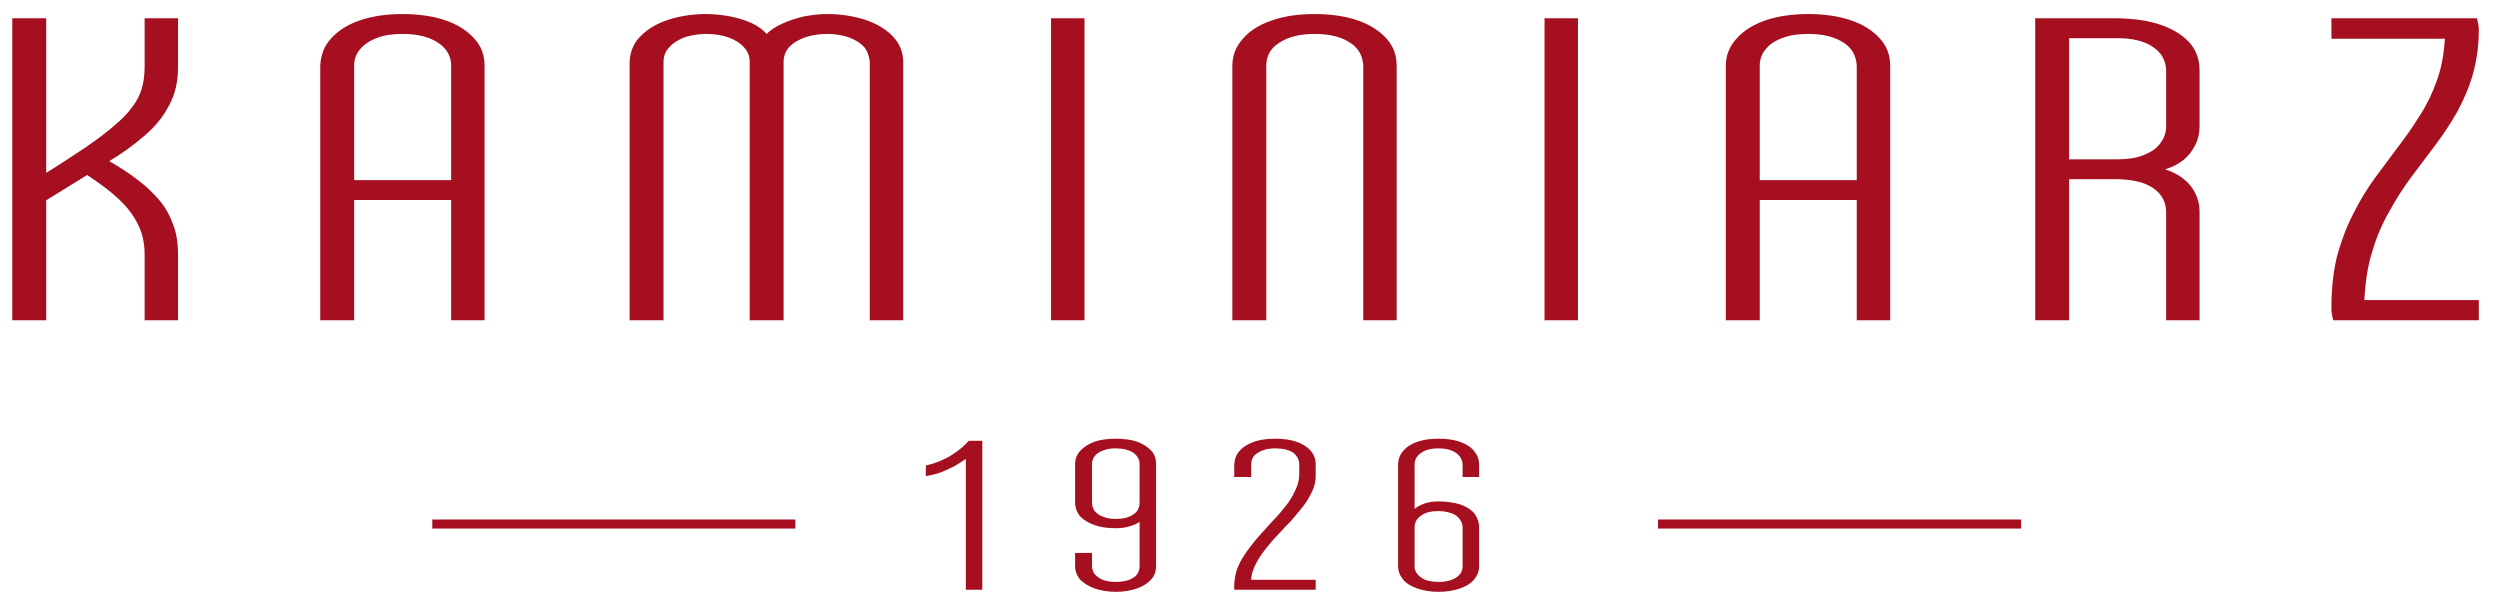 <svg width="112" height="27" viewBox="0 0 112 27" fill="none" xmlns="http://www.w3.org/2000/svg">
<g clip-path="url(#clip0_149_3146)">
<path d="M44.008 19.749H43.396C43.312 19.844 43.227 19.938 43.1 20.046C42.974 20.154 42.827 20.262 42.658 20.37C42.51 20.479 42.32 20.559 42.11 20.654C41.919 20.734 41.708 20.802 41.476 20.856V21.329C41.73 21.289 41.961 21.235 42.172 21.153C42.404 21.059 42.595 20.964 42.784 20.87C42.974 20.762 43.122 20.654 43.269 20.559V26.42H44.008V19.749ZM51.792 20.789C51.792 20.559 51.729 20.357 51.581 20.195C51.412 20.019 51.202 19.884 50.948 19.79C50.674 19.695 50.357 19.655 49.978 19.655C49.619 19.655 49.303 19.695 49.028 19.79C48.775 19.884 48.564 20.019 48.395 20.195C48.248 20.357 48.164 20.559 48.164 20.789V22.504C48.164 22.747 48.248 22.963 48.395 23.139C48.564 23.301 48.775 23.435 49.05 23.53C49.324 23.624 49.64 23.665 49.978 23.665C50.21 23.665 50.421 23.638 50.59 23.584C50.779 23.53 50.927 23.462 51.054 23.381V25.352C51.054 25.569 50.97 25.758 50.779 25.879C50.59 26.001 50.336 26.069 49.978 26.069C49.767 26.069 49.598 26.041 49.43 25.987C49.26 25.92 49.155 25.839 49.05 25.731C48.965 25.623 48.923 25.502 48.923 25.352V24.772H48.164V25.352C48.164 25.582 48.248 25.798 48.395 25.974C48.564 26.136 48.775 26.271 49.05 26.366C49.324 26.46 49.64 26.514 49.978 26.514C50.336 26.514 50.652 26.46 50.927 26.366C51.202 26.271 51.412 26.136 51.56 25.974C51.729 25.798 51.792 25.582 51.792 25.352V20.789ZM48.923 20.789C48.923 20.654 48.965 20.532 49.05 20.424C49.134 20.316 49.26 20.235 49.43 20.181C49.578 20.114 49.767 20.087 49.978 20.087C50.315 20.087 50.568 20.154 50.759 20.275C50.948 20.411 51.054 20.573 51.054 20.789V22.504C51.054 22.733 50.97 22.922 50.779 23.043C50.59 23.179 50.336 23.247 49.978 23.247C49.767 23.247 49.598 23.219 49.43 23.152C49.26 23.097 49.155 23.017 49.05 22.909C48.965 22.788 48.923 22.666 48.923 22.504V20.789ZM58.205 21.275C58.205 21.505 58.142 21.734 58.036 21.95C57.931 22.179 57.803 22.409 57.635 22.625C57.466 22.841 57.276 23.071 57.066 23.287C56.855 23.516 56.643 23.746 56.454 23.962C56.243 24.191 56.053 24.434 55.884 24.664C55.715 24.907 55.567 25.137 55.462 25.393C55.356 25.636 55.315 25.893 55.294 26.163V26.42H58.943V25.974H56.053C56.053 25.744 56.138 25.528 56.243 25.299C56.349 25.083 56.496 24.854 56.664 24.637C56.834 24.421 57.023 24.191 57.234 23.975C57.425 23.759 57.635 23.544 57.846 23.327C58.036 23.097 58.226 22.882 58.395 22.666C58.563 22.436 58.69 22.22 58.795 21.991C58.901 21.761 58.943 21.545 58.943 21.315V20.802C58.943 20.559 58.859 20.357 58.711 20.181C58.563 20.019 58.353 19.884 58.078 19.79C57.803 19.695 57.488 19.655 57.129 19.655C56.77 19.655 56.454 19.695 56.18 19.79C55.906 19.884 55.695 20.019 55.547 20.181C55.378 20.357 55.315 20.559 55.294 20.802V21.369H56.053V20.802C56.053 20.654 56.095 20.532 56.18 20.424C56.285 20.316 56.411 20.235 56.559 20.181C56.728 20.114 56.918 20.087 57.129 20.087C57.466 20.087 57.741 20.154 57.931 20.275C58.099 20.411 58.205 20.587 58.205 20.802V21.275ZM62.635 25.366C62.635 25.596 62.719 25.798 62.868 25.974C63.015 26.149 63.226 26.271 63.501 26.366C63.774 26.46 64.09 26.514 64.449 26.514C64.807 26.514 65.125 26.46 65.398 26.366C65.673 26.271 65.883 26.149 66.031 25.974C66.18 25.798 66.264 25.596 66.264 25.366V23.624C66.264 23.381 66.18 23.179 66.052 23.003C65.905 22.828 65.694 22.692 65.419 22.598C65.145 22.517 64.829 22.463 64.449 22.463C64.218 22.463 64.006 22.49 63.817 22.558C63.626 22.625 63.479 22.706 63.374 22.801V20.816C63.374 20.587 63.479 20.411 63.669 20.289C63.838 20.154 64.111 20.087 64.449 20.087C64.66 20.087 64.85 20.114 65.019 20.181C65.166 20.235 65.293 20.316 65.377 20.424C65.462 20.532 65.525 20.667 65.525 20.816V21.369H66.264V20.816C66.264 20.573 66.18 20.37 66.031 20.195C65.883 20.019 65.673 19.884 65.398 19.79C65.125 19.695 64.807 19.655 64.449 19.655C64.09 19.655 63.774 19.695 63.501 19.79C63.226 19.884 63.015 20.019 62.868 20.195C62.719 20.37 62.635 20.573 62.635 20.816L62.635 25.366ZM65.525 25.366C65.525 25.582 65.419 25.758 65.23 25.879C65.04 26.001 64.787 26.069 64.449 26.069C64.238 26.069 64.048 26.041 63.879 25.987C63.733 25.933 63.605 25.839 63.521 25.744C63.415 25.636 63.374 25.515 63.374 25.366V23.624C63.374 23.394 63.479 23.219 63.669 23.097C63.838 22.963 64.111 22.895 64.449 22.895C64.66 22.895 64.85 22.936 65.019 22.989C65.166 23.043 65.293 23.125 65.377 23.233C65.462 23.34 65.525 23.476 65.525 23.624V25.366Z" fill="#A50F20"/>
<path d="M74.28 23.679H90.544V23.274H74.28V23.679Z" fill="#A50F20"/>
<path d="M19.367 23.679H35.633V23.274H19.367V23.679Z" fill="#A50F20"/>
<path d="M2.069 0.818H0.55V14.348H2.069V8.974L3.905 7.84C4.432 8.191 4.896 8.528 5.276 8.879C5.656 9.23 5.951 9.595 6.162 10.014C6.373 10.419 6.479 10.878 6.479 11.404V14.348H7.976V11.404C7.976 10.918 7.913 10.473 7.765 10.081C7.617 9.676 7.428 9.312 7.153 8.987C6.879 8.663 6.563 8.353 6.183 8.069C5.803 7.772 5.381 7.502 4.896 7.218C5.508 6.854 6.035 6.462 6.5 6.057C6.964 5.665 7.322 5.207 7.575 4.72C7.849 4.221 7.976 3.653 7.976 3.006V0.818H6.479V3.006C6.479 3.356 6.436 3.681 6.352 3.965C6.268 4.261 6.12 4.545 5.909 4.815C5.718 5.085 5.444 5.355 5.106 5.639C4.769 5.936 4.348 6.247 3.862 6.584C3.356 6.921 2.765 7.313 2.069 7.745L2.069 0.818ZM21.709 14.348V2.951C21.709 2.479 21.562 2.061 21.245 1.723C20.929 1.372 20.507 1.102 19.959 0.913C19.41 0.724 18.756 0.629 18.039 0.629C17.321 0.629 16.668 0.724 16.119 0.913C15.571 1.102 15.148 1.372 14.832 1.723C14.516 2.061 14.368 2.479 14.347 2.951V14.348H15.866V8.961H20.212V14.348H21.709ZM15.866 2.951C15.866 2.655 15.951 2.412 16.14 2.196C16.329 1.979 16.563 1.818 16.9 1.696C17.216 1.574 17.596 1.52 18.039 1.52C18.713 1.52 19.241 1.656 19.621 1.912C20 2.155 20.212 2.506 20.212 2.951V8.069H15.866V2.951ZM40.464 14.348V2.776C40.464 2.33 40.295 1.939 39.999 1.628C39.683 1.304 39.282 1.061 38.755 0.885C38.248 0.724 37.679 0.629 37.067 0.629C36.708 0.629 36.371 0.67 36.012 0.737C35.654 0.818 35.338 0.926 35.042 1.061C34.747 1.197 34.515 1.345 34.346 1.52C34.177 1.331 33.944 1.156 33.671 1.034C33.375 0.9 33.059 0.805 32.722 0.737C32.363 0.67 32.004 0.629 31.646 0.629C31.012 0.629 30.443 0.724 29.938 0.885C29.409 1.061 29.008 1.304 28.692 1.628C28.375 1.939 28.228 2.33 28.207 2.776V14.348H29.726V2.776C29.726 2.52 29.81 2.29 30 2.101C30.169 1.912 30.4 1.777 30.675 1.669C30.971 1.574 31.308 1.52 31.646 1.52C32.004 1.52 32.342 1.574 32.616 1.669C32.911 1.777 33.143 1.912 33.312 2.101C33.502 2.29 33.587 2.52 33.587 2.776V14.348H35.105V2.776C35.105 2.52 35.189 2.29 35.358 2.101C35.548 1.912 35.78 1.777 36.075 1.669C36.371 1.574 36.708 1.52 37.067 1.52C37.404 1.52 37.742 1.574 38.016 1.669C38.312 1.777 38.523 1.912 38.712 2.101C38.86 2.29 38.944 2.52 38.966 2.776V14.348H40.464ZM48.586 0.818H47.087V14.348H48.586V0.818ZM62.571 14.348V2.951C62.571 2.479 62.424 2.061 62.108 1.723C61.791 1.372 61.369 1.102 60.821 0.913C60.272 0.724 59.618 0.629 58.901 0.629C58.163 0.629 57.53 0.724 56.981 0.913C56.433 1.102 55.99 1.372 55.694 1.723C55.378 2.061 55.209 2.479 55.209 2.951V14.348H56.729V2.951C56.729 2.506 56.918 2.155 57.319 1.912C57.698 1.656 58.226 1.52 58.901 1.52C59.576 1.52 60.104 1.656 60.483 1.912C60.864 2.155 61.053 2.506 61.074 2.951V14.348H62.571ZM70.693 0.818H69.195V14.348H70.693V0.818ZM84.68 14.348V2.951C84.68 2.479 84.532 2.061 84.216 1.723C83.9 1.372 83.477 1.102 82.93 0.913C82.38 0.724 81.727 0.629 81.009 0.629C80.292 0.629 79.639 0.724 79.09 0.913C78.541 1.102 78.12 1.372 77.803 1.723C77.486 2.061 77.317 2.479 77.317 2.951V14.348H78.837V8.961H83.182V14.348H84.68ZM78.837 2.951C78.837 2.655 78.921 2.412 79.111 2.196C79.28 1.979 79.533 1.818 79.87 1.696C80.187 1.574 80.566 1.52 81.009 1.52C81.684 1.52 82.212 1.656 82.592 1.912C82.972 2.155 83.161 2.506 83.182 2.951V8.069H78.837V2.951ZM98.54 14.348V9.46C98.54 9.176 98.476 8.907 98.35 8.663C98.224 8.407 98.055 8.191 97.823 8.015C97.591 7.826 97.316 7.691 97 7.584C97.316 7.488 97.591 7.354 97.823 7.164C98.055 6.976 98.224 6.746 98.35 6.49C98.476 6.247 98.54 5.963 98.54 5.679V3.141C98.54 2.668 98.392 2.263 98.097 1.912C97.78 1.574 97.359 1.304 96.809 1.115C96.262 0.926 95.608 0.832 94.869 0.818H91.177V14.348H92.696V8.028H94.869C95.544 8.042 96.072 8.164 96.451 8.42C96.831 8.677 97.022 9.014 97.043 9.46V14.348L98.54 14.348ZM92.696 7.137V1.71H94.869C95.544 1.71 96.072 1.845 96.451 2.101C96.831 2.357 97.022 2.695 97.043 3.141V5.679C97.043 5.963 96.936 6.219 96.768 6.436C96.599 6.665 96.346 6.827 96.029 6.949C95.714 7.083 95.312 7.137 94.869 7.137L92.696 7.137ZM104.447 1.736H109.531C109.488 2.412 109.383 3.033 109.173 3.6C108.982 4.153 108.729 4.68 108.413 5.166C108.117 5.652 107.78 6.125 107.421 6.598C107.084 7.056 106.725 7.529 106.366 8.015C106.008 8.515 105.691 9.041 105.417 9.595C105.122 10.162 104.889 10.796 104.7 11.472C104.531 12.174 104.447 12.944 104.447 13.808C104.447 13.956 104.468 14.078 104.489 14.186C104.51 14.294 104.531 14.348 104.531 14.348H111.05V13.443H105.923C105.966 12.633 106.071 11.904 106.282 11.256C106.472 10.607 106.725 10.014 107.042 9.473C107.336 8.92 107.675 8.407 108.032 7.921C108.392 7.448 108.751 6.962 109.11 6.49C109.467 6.016 109.785 5.53 110.079 5.018C110.354 4.504 110.607 3.951 110.775 3.356C110.944 2.762 111.05 2.101 111.05 1.358C111.05 1.21 111.029 1.075 111.007 0.98C110.987 0.872 110.966 0.832 110.966 0.818H104.447L104.447 1.736Z" fill="#A50F20"/>
</g>
<defs>
<clipPath id="clip0_149_3146">
<rect width="110.5" height="26" fill="white" transform="translate(0.55 0.571)"/>
</clipPath>
</defs>
</svg>
